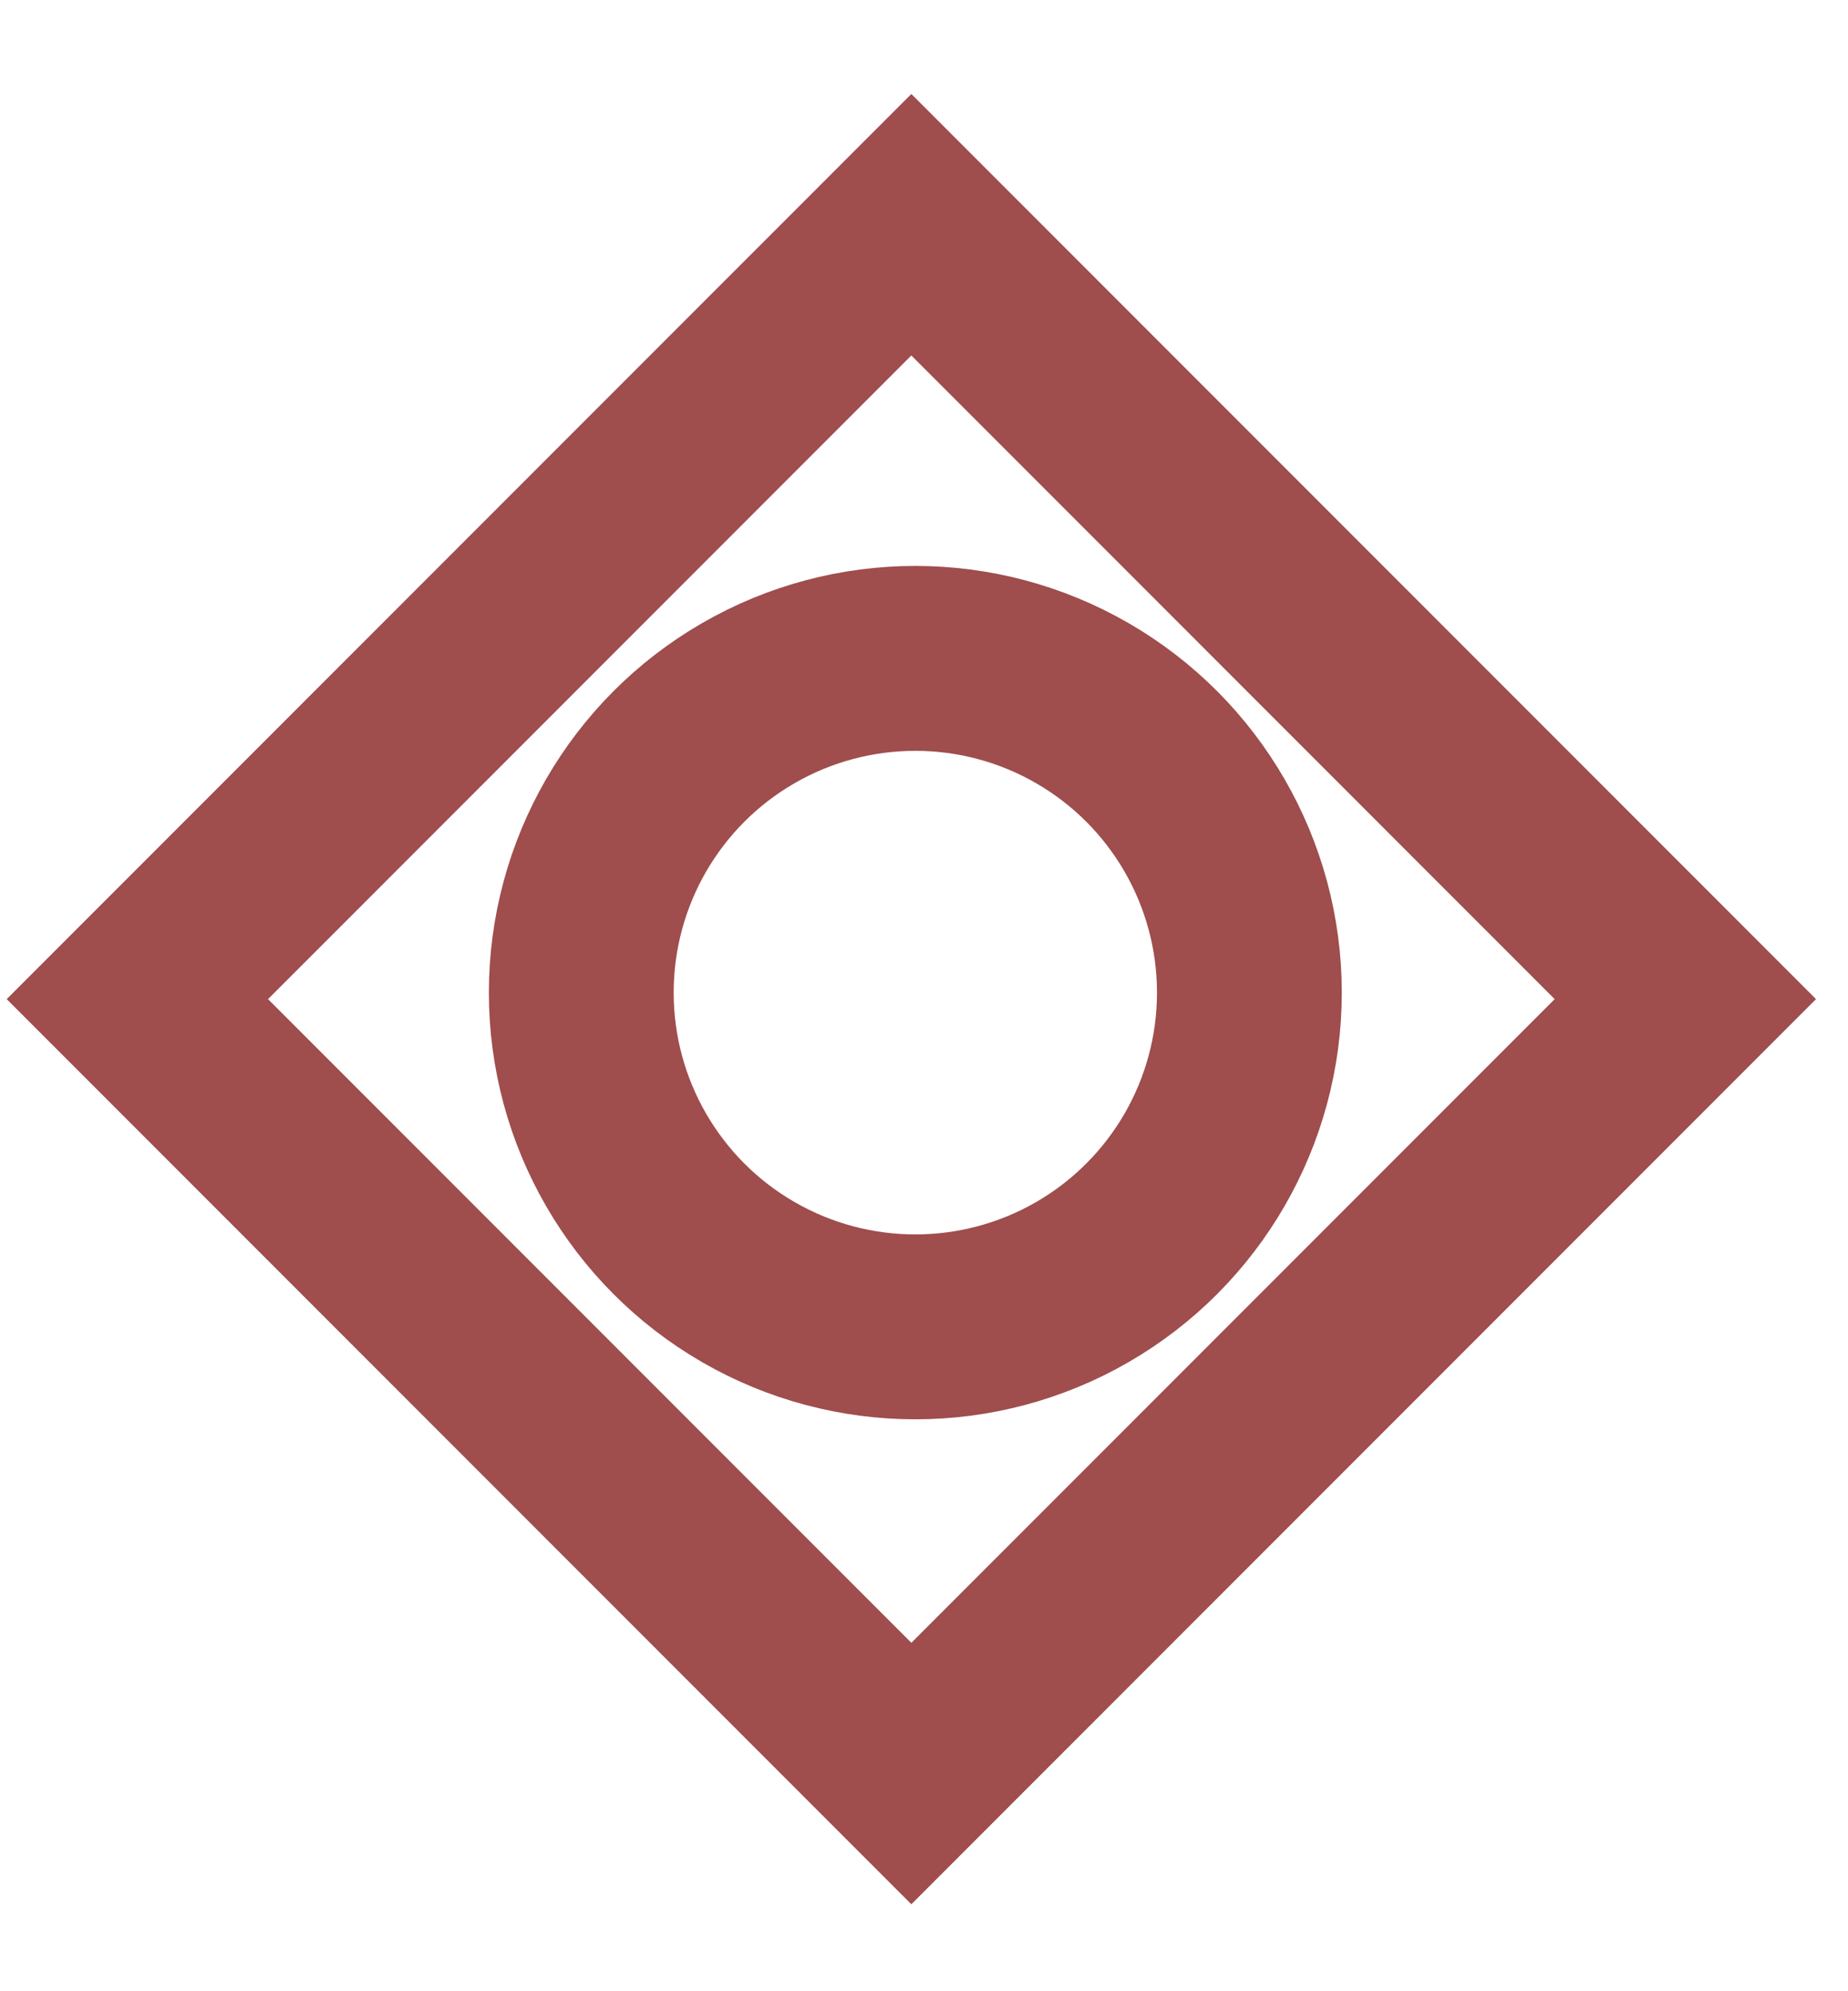 <svg width="13" height="14" viewBox="0 0 13 14" fill="none" xmlns="http://www.w3.org/2000/svg">
<circle cx="6.439" cy="6.979" r="2.35" stroke="#9F4D4D" stroke-width="1.3"/>
<rect x="6.411" y="1.58" width="7.7" height="7.7" transform="rotate(45 6.411 1.58)" stroke="#9F4D4D" stroke-width="1.3"/>
</svg>
